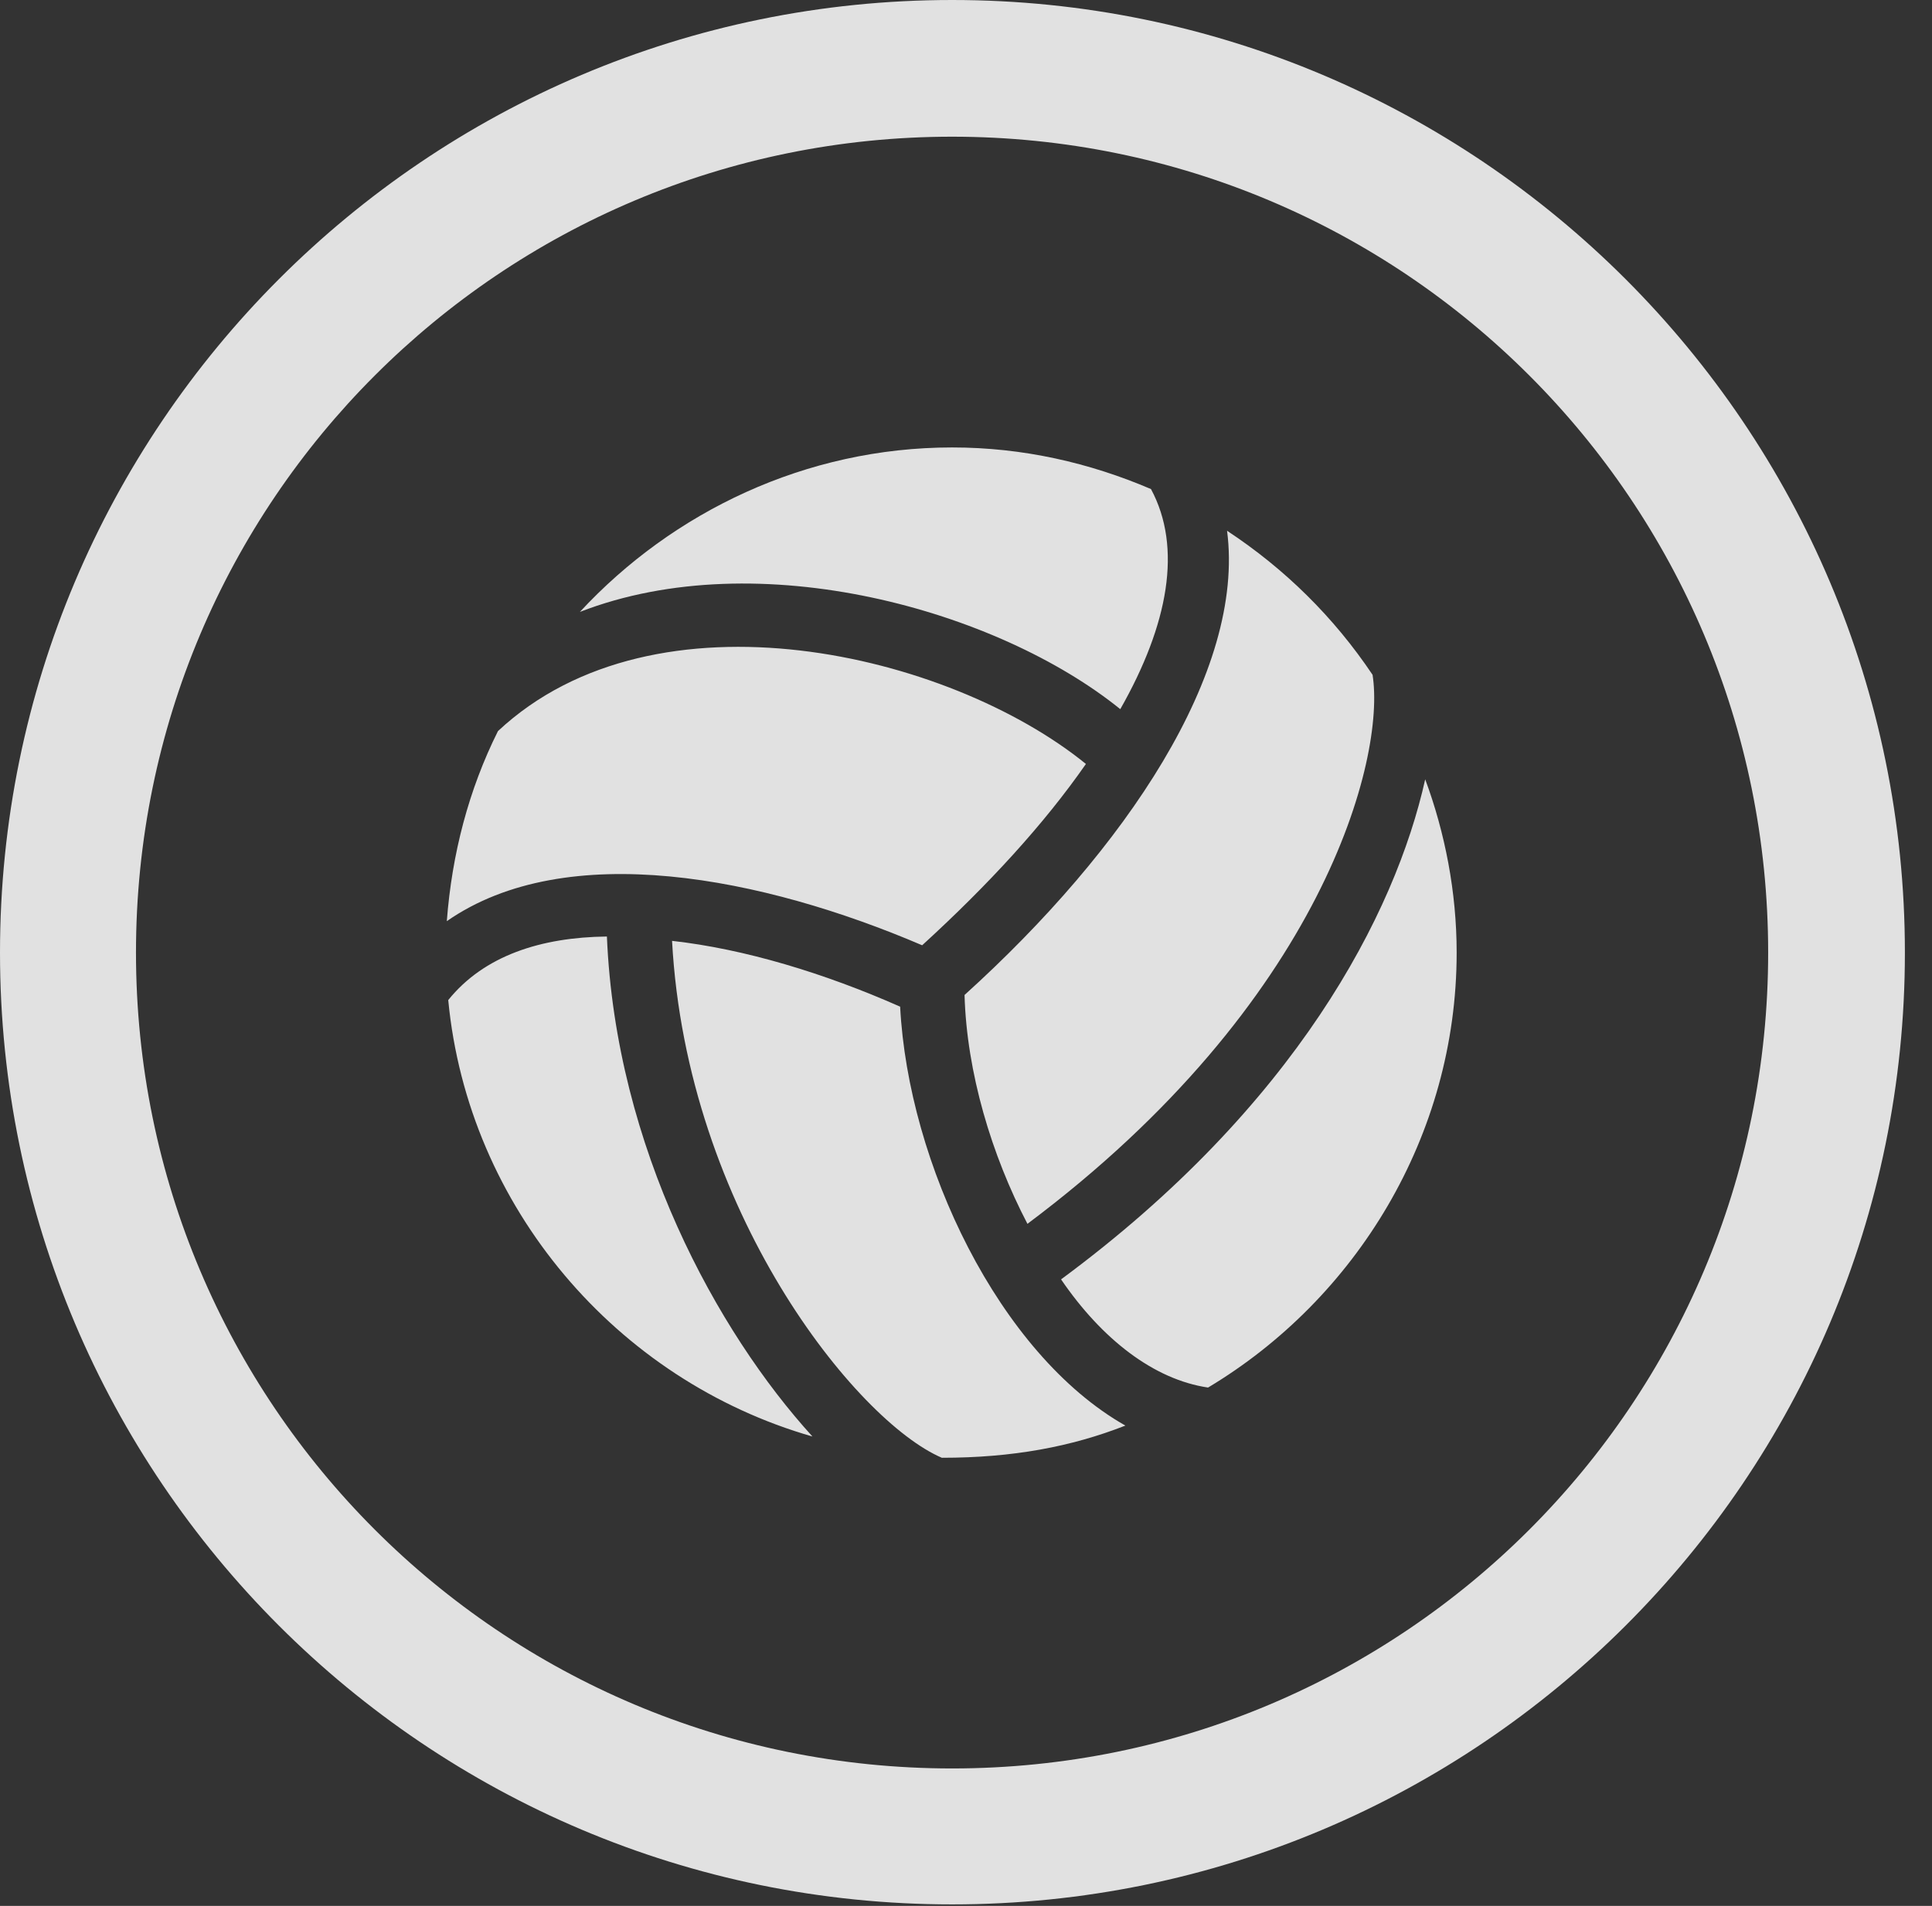 <?xml version="1.0" encoding="UTF-8"?>
<!--Generator: Apple Native CoreSVG 341-->
<!DOCTYPE svg
PUBLIC "-//W3C//DTD SVG 1.1//EN"
       "http://www.w3.org/Graphics/SVG/1.1/DTD/svg11.dtd">
<svg version="1.1" xmlns="http://www.w3.org/2000/svg" xmlns:xlink="http://www.w3.org/1999/xlink" viewBox="0 0 25.801 25.459">
 <rect x="0" y="0" width="25.801" height="25.459" fill="#333333" stroke="none"/>
 <g>
  <rect height="25.459" opacity="0" width="25.801" x="0" y="0"/>
  <path d="M12.715 25.439C19.736 25.439 25.439 19.746 25.439 12.725C25.439 5.703 19.736 0 12.715 0C5.693 0 0 5.703 0 12.725C0 19.746 5.693 25.439 12.715 25.439ZM12.715 23.623C6.689 23.623 1.816 18.75 1.816 12.725C1.816 6.699 6.689 1.826 12.715 1.826C18.74 1.826 23.613 6.699 23.613 12.725C23.613 18.75 18.74 23.623 12.715 23.623Z" fill="white" fill-opacity="0.85"/>
  <path d="M14.961 9.473C15.605 8.34 15.791 7.314 15.371 6.533C14.551 6.182 13.662 5.977 12.715 5.977C10.762 5.977 8.984 6.836 7.744 8.174C10.137 7.246 13.33 8.154 14.961 9.473ZM12.315 12.627C13.203 11.816 13.945 11.006 14.502 10.205C12.676 8.721 8.76 7.793 6.65 9.766C6.26 10.547 6.035 11.406 5.967 12.305C7.568 11.191 10.195 11.719 12.315 12.627ZM8.105 12.51C7.227 12.52 6.465 12.764 5.986 13.359C6.25 16.123 8.232 18.438 10.85 19.189C9.58 17.793 8.223 15.332 8.105 12.51ZM12.021 13.447C11.006 12.998 9.941 12.676 8.975 12.568C9.17 16.172 11.435 18.984 12.578 19.473C13.525 19.473 14.307 19.326 15.029 19.043C13.34 18.086 12.129 15.537 12.021 13.447ZM16.133 18.535C18.105 17.354 19.453 15.176 19.453 12.725C19.453 11.914 19.297 11.123 19.033 10.41C18.633 12.207 17.305 14.775 14.17 17.09C14.717 17.891 15.41 18.428 16.133 18.535ZM13.721 16.348C17.676 13.389 18.506 10.127 18.33 9.014C17.812 8.242 17.158 7.598 16.387 7.09C16.631 8.975 15.029 11.348 12.881 13.291C12.91 14.326 13.242 15.43 13.721 16.348Z" fill="white" fill-opacity="0.85"/>
 </g>
</svg>
